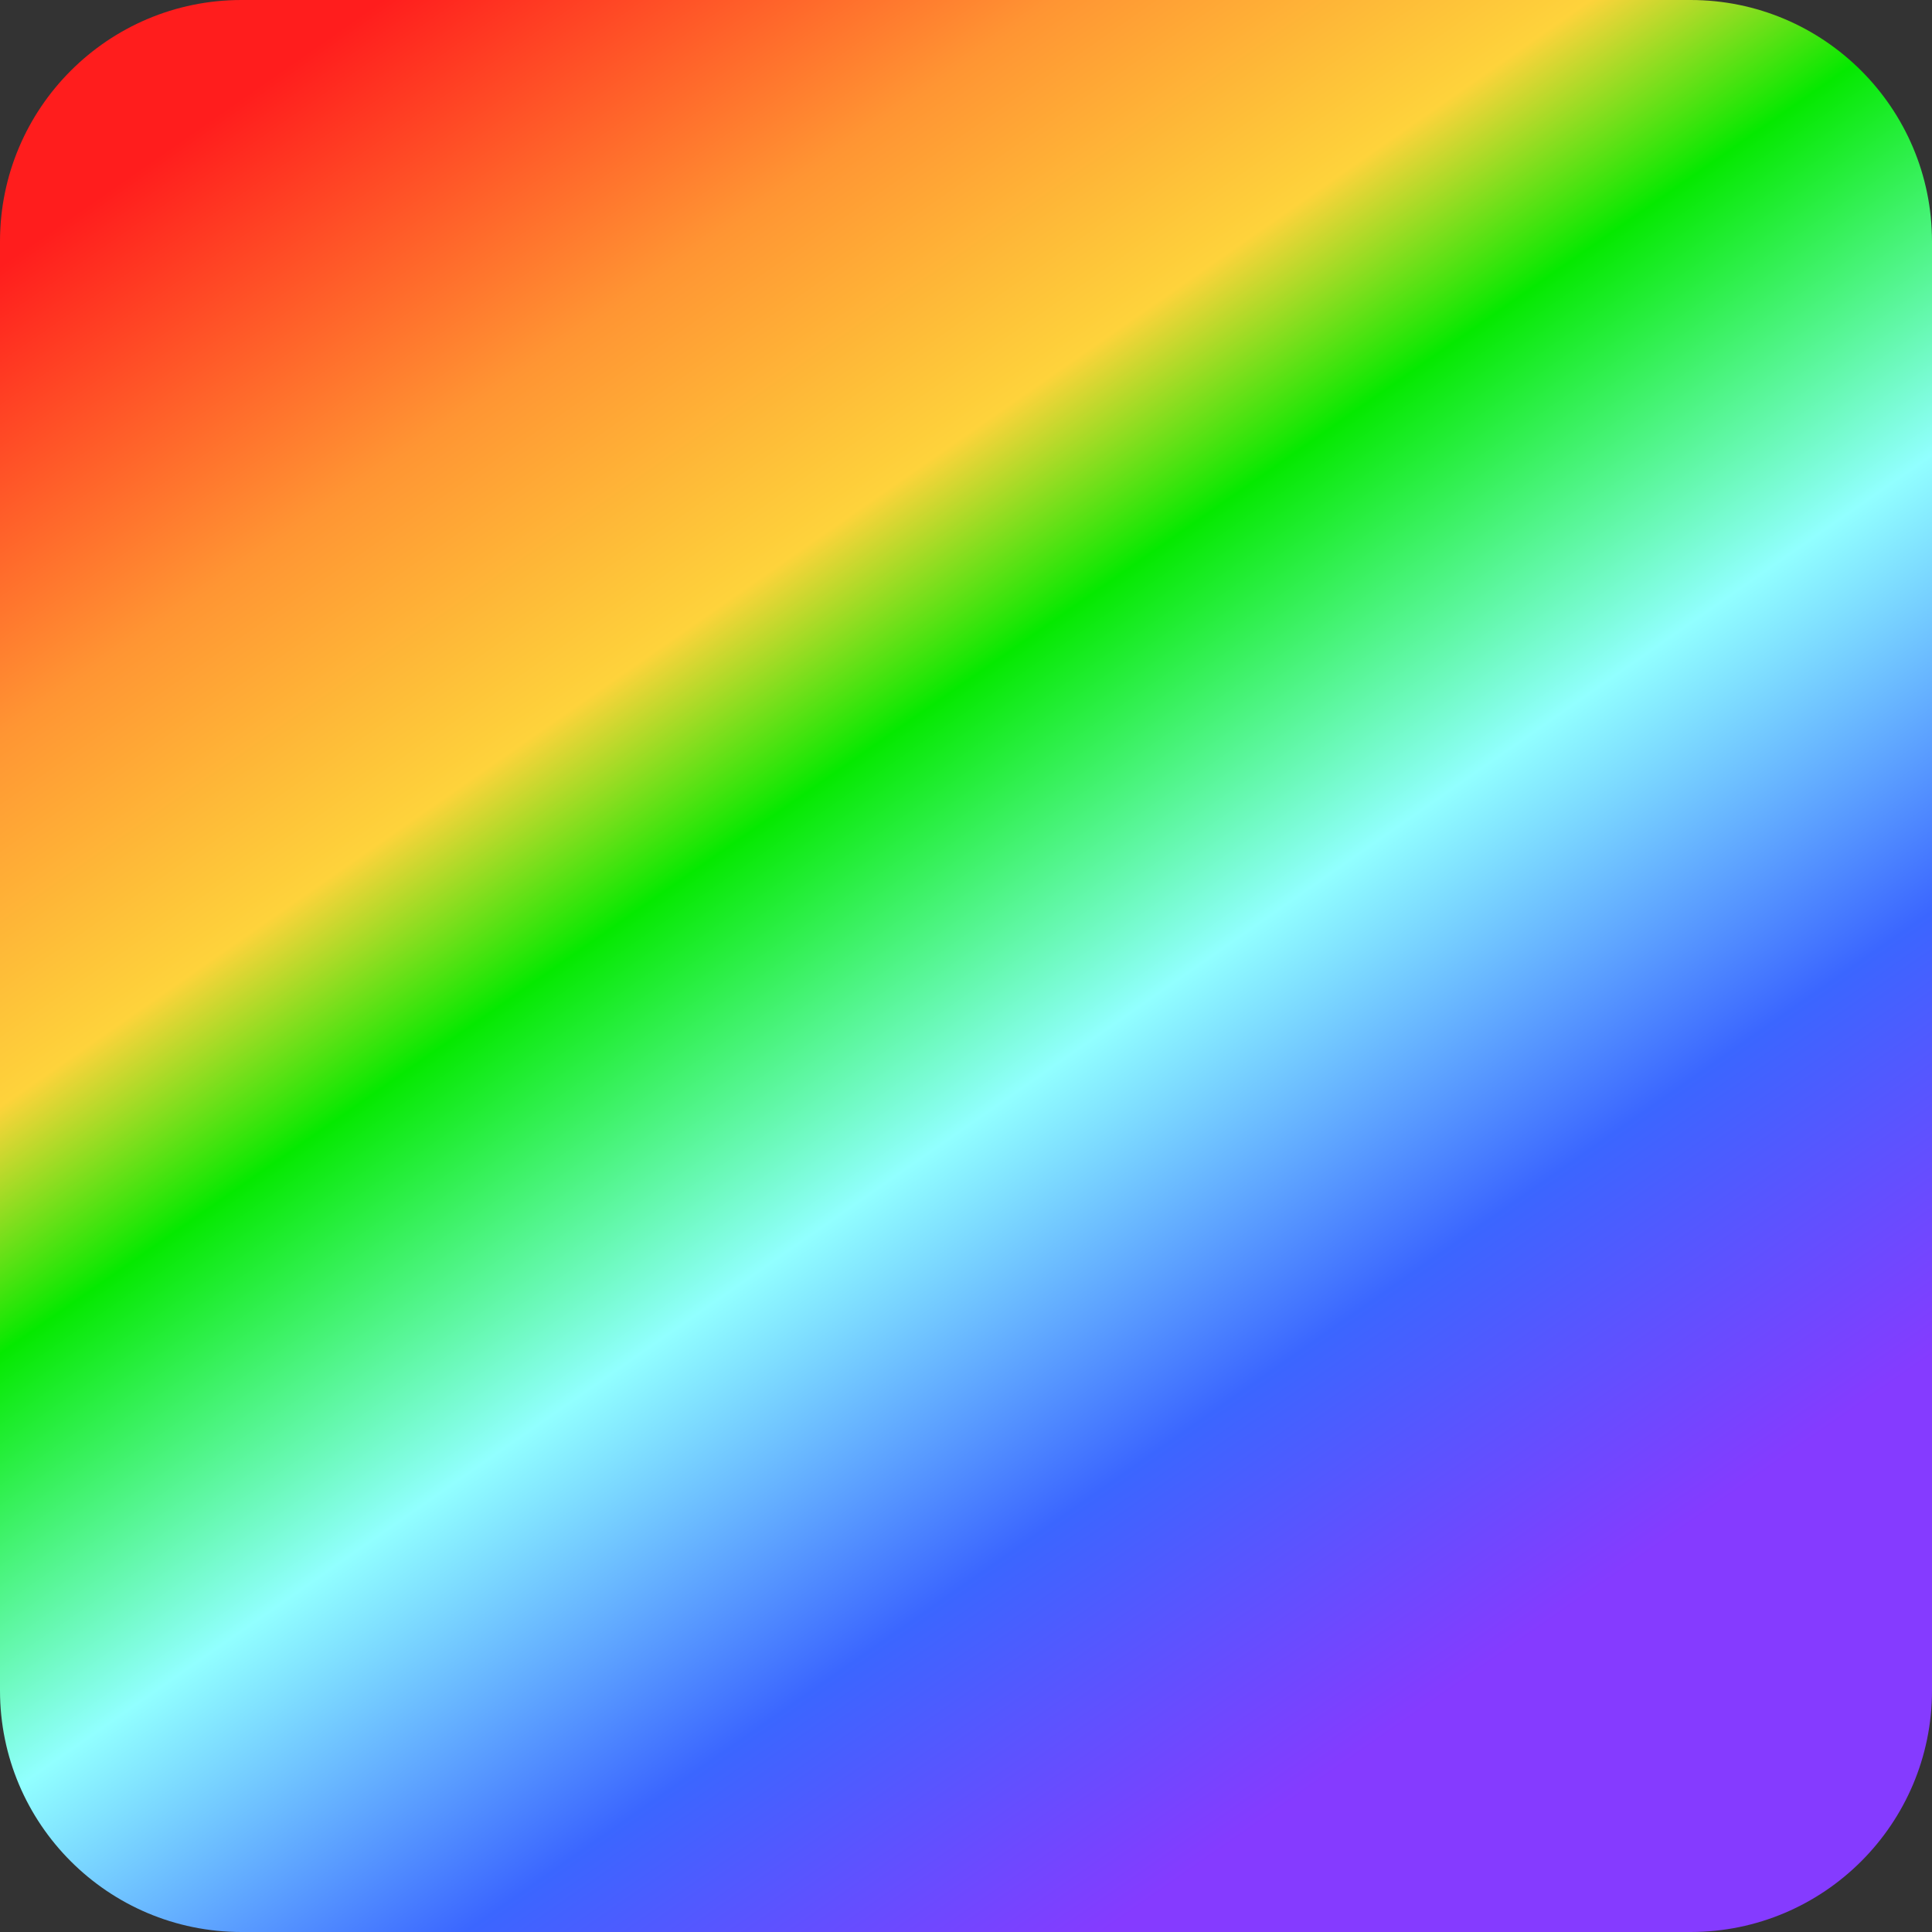 <svg width="40" height="40" viewBox="0 0 40 40" fill="none" xmlns="http://www.w3.org/2000/svg">
<rect x="0" y="0" width="40" height="40" fill="#333333" stroke="none"/>
<path id="Rectangle 497" d="M0 5C0 2.239 2.239 0 5 0H35C37.761 0 40 2.239 40 5V35C40 37.761 37.761 40 35 40H5C2.239 40 0 37.761 0 35V5Z" fill="url(#paint0_linear_791_22802)"/>
<defs>
<linearGradient id="paint0_linear_791_22802" x1="-6.44848e-07" y1="5.5" x2="24" y2="40" gradientUnits="userSpaceOnUse">
<stop stop-color="#FF1D1D"/>
<stop offset="0.19" stop-color="#FF9533"/>
<stop offset="0.34" stop-color="#FED33B"/>
<stop offset="0.44" stop-color="#05E900"/>
<stop offset="0.62" stop-color="#91FFFF"/>
<stop offset="0.805" stop-color="#3B66FF"/>
<stop offset="0.985" stop-color="#853BFF"/>
</linearGradient>
</defs>
</svg>
